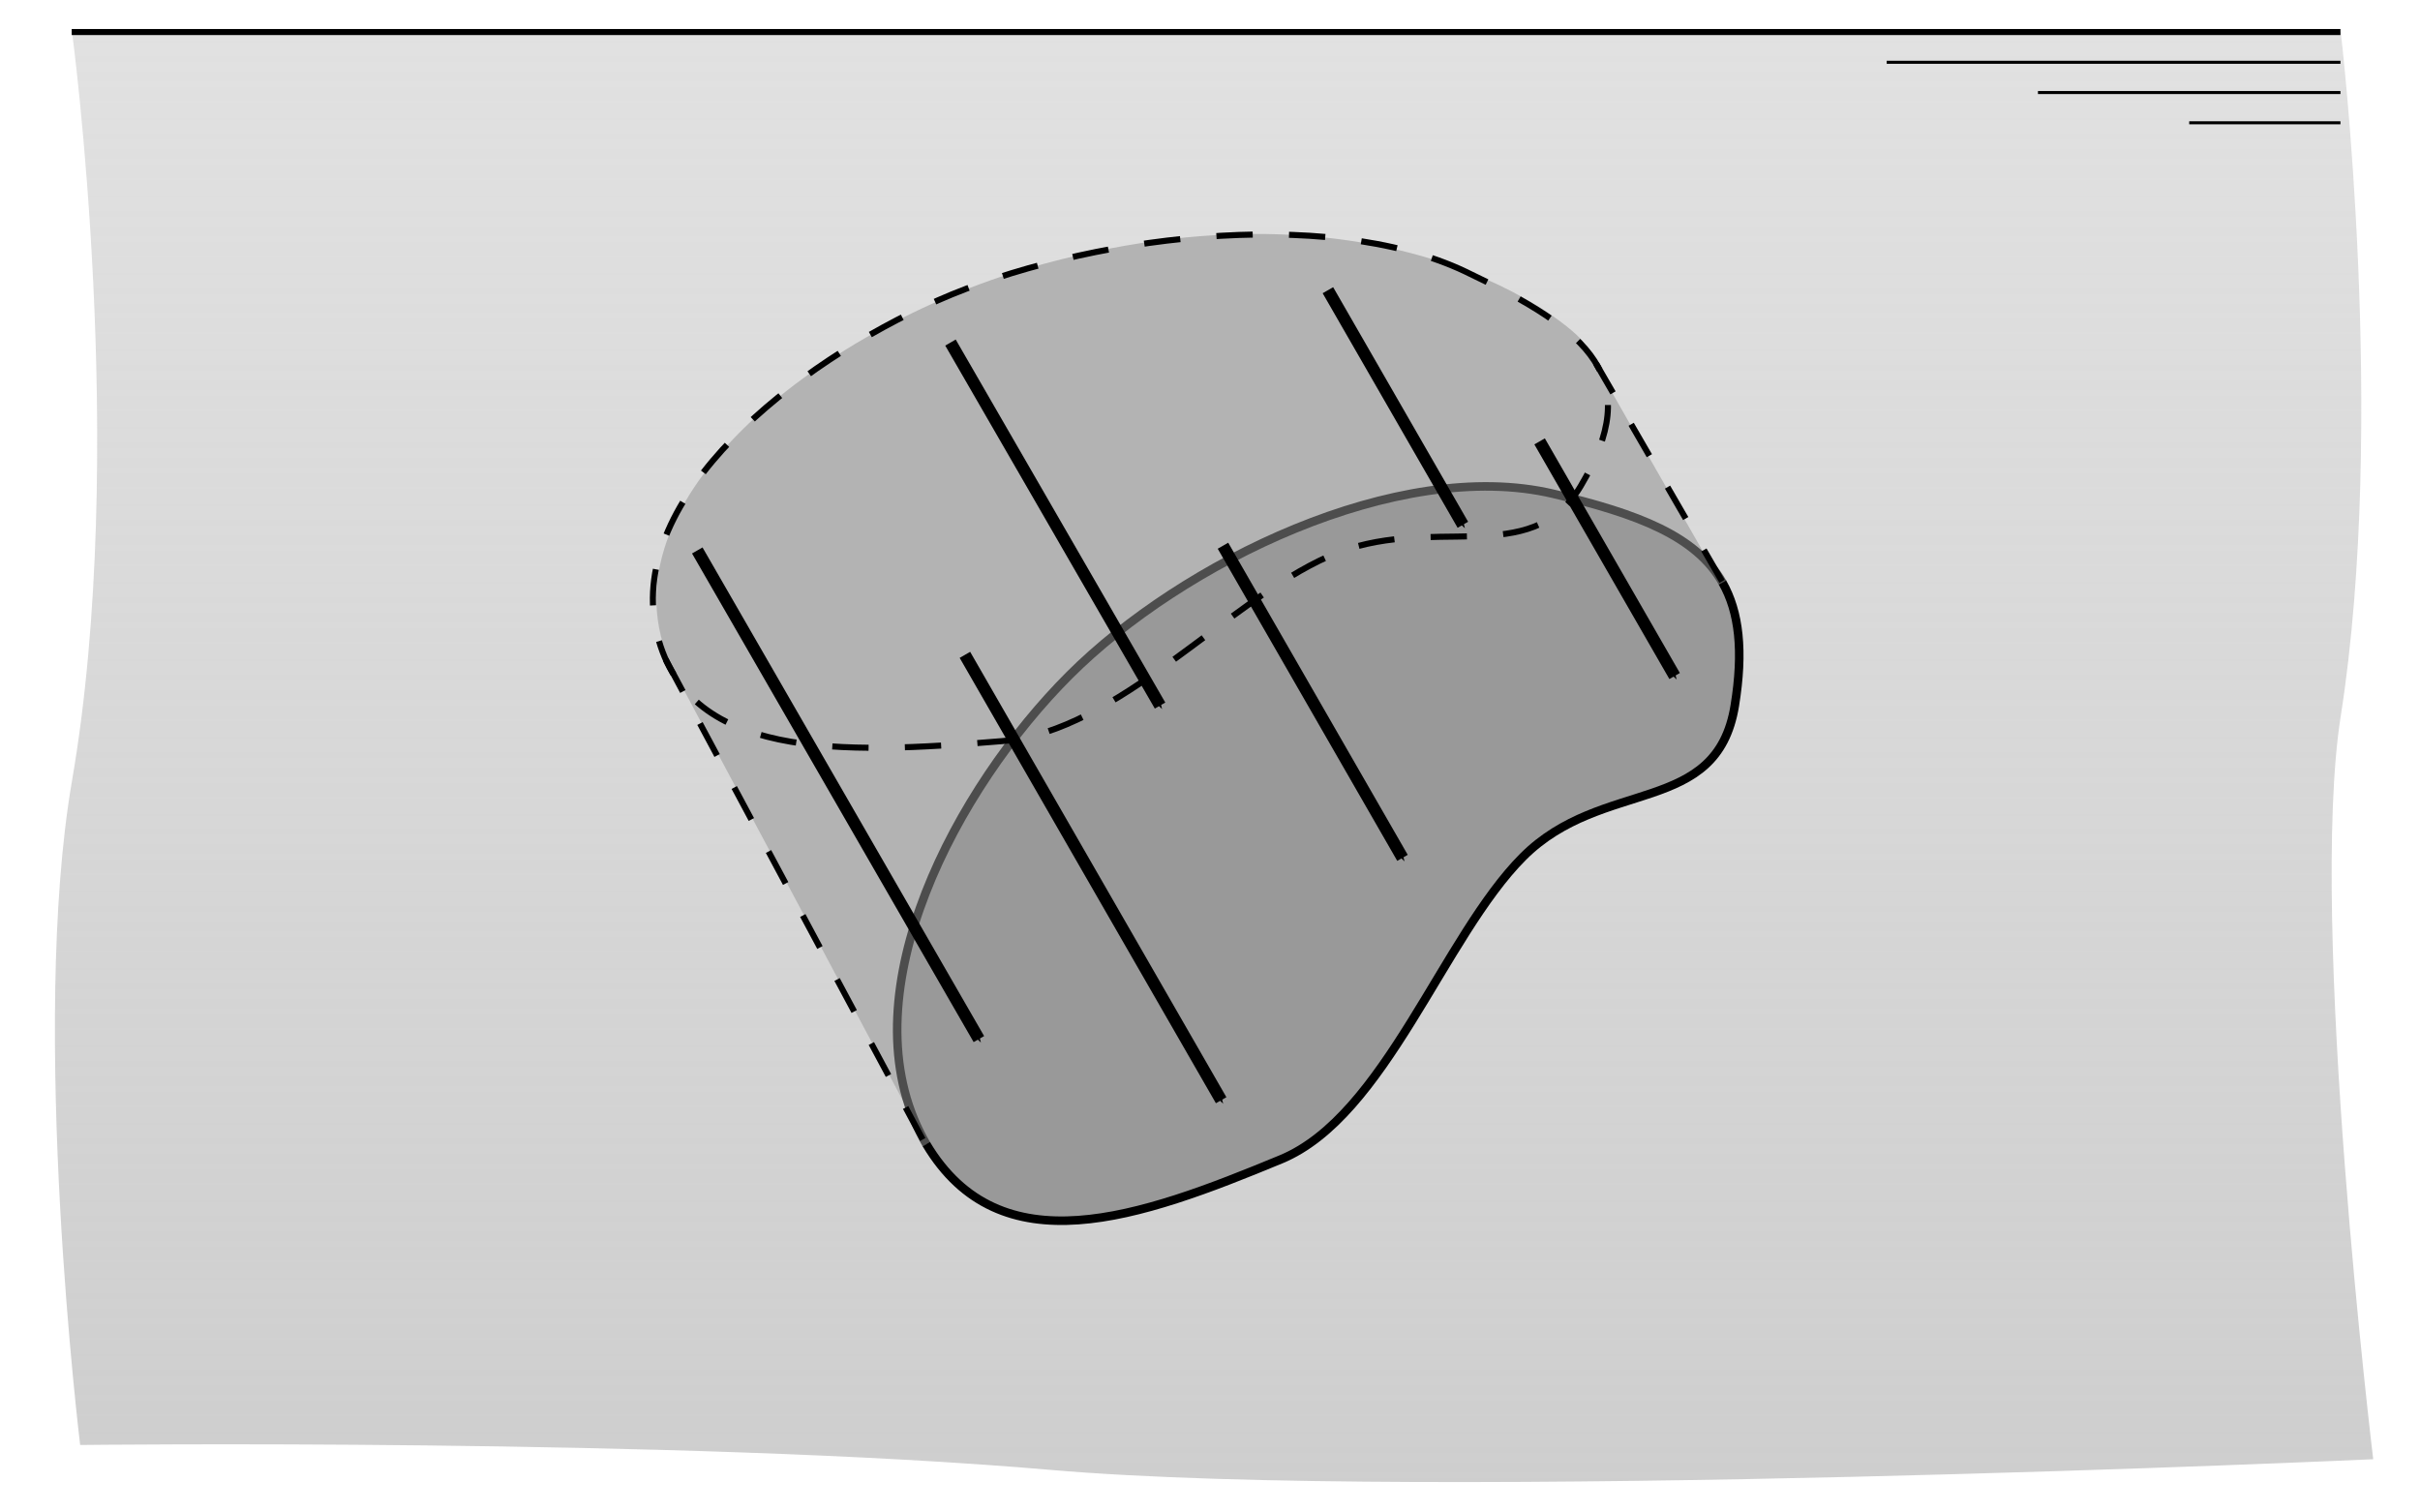 <?xml version="1.0" encoding="UTF-8" standalone="no"?>
<!-- Created with Inkscape (http://www.inkscape.org/) -->

<svg
   xmlns:dc="http://purl.org/dc/elements/1.1/"
   xmlns:cc="http://creativecommons.org/ns#"
   xmlns:rdf="http://www.w3.org/1999/02/22-rdf-syntax-ns#"
   xmlns:svg="http://www.w3.org/2000/svg"
   xmlns="http://www.w3.org/2000/svg"
   xmlns:xlink="http://www.w3.org/1999/xlink"
   xmlns:sodipodi="http://sodipodi.sourceforge.net/DTD/sodipodi-0.dtd"
   xmlns:inkscape="http://www.inkscape.org/namespaces/inkscape"
   width="283.465"
   height="177.165"
   id="svg3041"
   version="1.1"
   inkscape:version="0.48.2 r9819"
   sodipodi:docname="grafische_weergave_integraal.svg">
  <defs
     id="defs3043">
    <marker
       inkscape:stockid="Arrow1Mstart"
       orient="auto"
       refY="0"
       refX="0"
       id="Arrow1Mstart"
       style="overflow:visible">
      <path
         inkscape:connector-curvature="0"
         id="path6290"
         d="M 0,0 5,-5 -12.5,0 5,5 0,0 z"
         style="fill-rule:evenodd;stroke:#000000;stroke-width:1pt;marker-start:none"
         transform="matrix(0.4,0,0,0.4,4,0)" />
    </marker>
    <marker
       inkscape:stockid="Arrow1Mend"
       orient="auto"
       refY="0"
       refX="0"
       id="Arrow1Mend"
       style="overflow:visible">
      <path
         id="path3773"
         d="M 0,0 5,-5 -12.5,0 5,5 0,0 z"
         style="fill-rule:evenodd;stroke:#000000;stroke-width:1pt;marker-start:none"
         transform="matrix(-0.4,0,0,-0.4,-4,0)"
         inkscape:connector-curvature="0" />
    </marker>
    <marker
       inkscape:stockid="Arrow1Mend"
       orient="auto"
       refY="0"
       refX="0"
       id="marker3045"
       style="overflow:visible">
      <path
         id="path3047"
         d="M 0,0 5,-5 -12.5,0 5,5 0,0 z"
         style="fill-rule:evenodd;stroke:#000000;stroke-width:1pt;marker-start:none"
         transform="matrix(-0.4,0,0,-0.4,-4,0)"
         inkscape:connector-curvature="0" />
    </marker>
    <marker
       inkscape:stockid="Arrow1Mend"
       orient="auto"
       refY="0"
       refX="0"
       id="marker3049"
       style="overflow:visible">
      <path
         id="path3051"
         d="M 0,0 5,-5 -12.5,0 5,5 0,0 z"
         style="fill-rule:evenodd;stroke:#000000;stroke-width:1pt;marker-start:none"
         transform="matrix(-0.4,0,0,-0.4,-4,0)"
         inkscape:connector-curvature="0" />
    </marker>
    <linearGradient
       inkscape:collect="always"
       xlink:href="#linearGradient6221"
       id="linearGradient6227"
       x1="141.732"
       y1="354.331"
       x2="141.732"
       y2="124.016"
       gradientUnits="userSpaceOnUse"
       gradientTransform="matrix(1,0,0,0.941,-8.493,738.299)" />
    <linearGradient
       id="linearGradient6221">
      <stop
         style="stop-color:#cccccc;stop-opacity:1;"
         offset="0"
         id="stop6223" />
      <stop
         style="stop-color:#cccccc;stop-opacity:0.588;"
         offset="1"
         id="stop6225" />
    </linearGradient>
    <linearGradient
       y2="124.016"
       x2="141.732"
       y1="354.331"
       x1="141.732"
       gradientTransform="matrix(1.074,0,0,0.826,-10.6,776.513)"
       gradientUnits="userSpaceOnUse"
       id="linearGradient3075"
       xlink:href="#linearGradient6221"
       inkscape:collect="always" />
    <marker
       inkscape:stockid="Arrow1Mend"
       orient="auto"
       refY="0"
       refX="0"
       id="Arrow1Mend-1"
       style="overflow:visible">
      <path
         id="path3773-7"
         d="M 0,0 5,-5 -12.5,0 5,5 0,0 z"
         style="fill-rule:evenodd;stroke:#000000;stroke-width:1pt;marker-start:none"
         transform="matrix(-0.4,0,0,-0.4,-4,0)"
         inkscape:connector-curvature="0" />
    </marker>
    <marker
       inkscape:stockid="Arrow1Mend"
       orient="auto"
       refY="0"
       refX="0"
       id="Arrow1Mend-4"
       style="overflow:visible">
      <path
         id="path3773-0"
         d="M 0,0 5,-5 -12.5,0 5,5 0,0 z"
         style="fill-rule:evenodd;stroke:#000000;stroke-width:1pt;marker-start:none"
         transform="matrix(-0.4,0,0,-0.4,-4,0)"
         inkscape:connector-curvature="0" />
    </marker>
    <marker
       inkscape:stockid="Arrow1Mend"
       orient="auto"
       refY="0"
       refX="0"
       id="marker4069"
       style="overflow:visible">
      <path
         id="path4071"
         d="M 0,0 5,-5 -12.5,0 5,5 0,0 z"
         style="fill-rule:evenodd;stroke:#000000;stroke-width:1pt;marker-start:none"
         transform="matrix(-0.4,0,0,-0.4,-4,0)"
         inkscape:connector-curvature="0" />
    </marker>
    <marker
       inkscape:stockid="Arrow1Mend"
       orient="auto"
       refY="0"
       refX="0"
       id="marker4073"
       style="overflow:visible">
      <path
         id="path4075"
         d="M 0,0 5,-5 -12.5,0 5,5 0,0 z"
         style="fill-rule:evenodd;stroke:#000000;stroke-width:1pt;marker-start:none"
         transform="matrix(-0.4,0,0,-0.4,-4,0)"
         inkscape:connector-curvature="0" />
    </marker>
    <marker
       inkscape:stockid="Arrow1Mend"
       orient="auto"
       refY="0"
       refX="0"
       id="marker4077"
       style="overflow:visible">
      <path
         id="path4079"
         d="M 0,0 5,-5 -12.5,0 5,5 0,0 z"
         style="fill-rule:evenodd;stroke:#000000;stroke-width:1pt;marker-start:none"
         transform="matrix(-0.4,0,0,-0.4,-4,0)"
         inkscape:connector-curvature="0" />
    </marker>
    <marker
       inkscape:stockid="Arrow1Mend"
       orient="auto"
       refY="0"
       refX="0"
       id="marker4081"
       style="overflow:visible">
      <path
         id="path4083"
         d="M 0,0 5,-5 -12.5,0 5,5 0,0 z"
         style="fill-rule:evenodd;stroke:#000000;stroke-width:1pt;marker-start:none"
         transform="matrix(-0.4,0,0,-0.4,-4,0)"
         inkscape:connector-curvature="0" />
    </marker>
    <marker
       inkscape:stockid="Arrow1Mend"
       orient="auto"
       refY="0"
       refX="0"
       id="marker4085"
       style="overflow:visible">
      <path
         id="path4087"
         d="M 0,0 5,-5 -12.5,0 5,5 0,0 z"
         style="fill-rule:evenodd;stroke:#000000;stroke-width:1pt;marker-start:none"
         transform="matrix(-0.4,0,0,-0.4,-4,0)"
         inkscape:connector-curvature="0" />
    </marker>
  </defs>
  <sodipodi:namedview
     id="base"
     pagecolor="#ffffff"
     bordercolor="#666666"
     borderopacity="1.0"
     inkscape:pageopacity="0.0"
     inkscape:pageshadow="2"
     inkscape:zoom="1.979899"
     inkscape:cx="170.85446"
     inkscape:cy="137.57581"
     inkscape:document-units="mm"
     inkscape:current-layer="g3220"
     showgrid="false"
     inkscape:window-width="1366"
     inkscape:window-height="706"
     inkscape:window-x="-8"
     inkscape:window-y="-8"
     inkscape:window-maximized="1"
     units="mm">
    <inkscape:grid
       type="xygrid"
       id="grid2992"
       empspacing="5"
       visible="true"
       enabled="true"
       snapvisiblegridlinesonly="true"
       units="mm"
       spacingx="1mm"
       spacingy="1mm" />
  </sodipodi:namedview>
  <g
     inkscape:label="Laag 1"
     inkscape:groupmode="layer"
     id="layer1"
     transform="translate(0,-875.197)">
    <path
       style="fill:url(#linearGradient3075);fill-opacity:1;stroke:none"
       d="m 8.431,878.909 265.748,0 c 0,0 5.425,45.631 0,80.18 -3.801,24.204 3.806,87.035 3.806,87.035 0,0 -110.789,5.074 -154.914,1.251 -43.319,-3.753 -113.681,-2.919 -113.681,-2.919 0,0 -5.961,-48.776 -0.959,-77.779 6.646,-38.535 0,-87.768 0,-87.768 z"
       id="path6203"
       inkscape:connector-curvature="0"
       sodipodi:nodetypes="ccscscsc" />
    <g
       id="g3220"
       transform="translate(-16.479,25.953)">
      <path
         sodipodi:nodetypes="ssssssss"
         transform="translate(0,698.031)"
         inkscape:connector-curvature="0"
         id="path3218"
         d="m 124.016,283.465 c -28.346,-53.15 0,0 -28.346,-53.15 -10.554,-19.789 17.254,-40.789 41.298,-47.698 42.118,-12.103 63.993,6.953 65.001,8.722 14.205,24.923 0,0 14.173,24.803 6.338,11.092 3.316,20 -10.875,23.548 -24.307,6.078 -21.824,34.371 -40.247,42.267 -24.803,10.63 -34.312,14.057 -41.004,1.507 z"
         style="fill:#b3b3b3;stroke:none" />
      <path
         sodipodi:nodetypes="sssssss"
         transform="translate(0,698.031)"
         inkscape:connector-curvature="0"
         id="path3144"
         d="m 198.425,209.055 c -18.175,-4.291 -43.488,8.055 -56.693,21.26 -13.205,13.205 -26.068,36.446 -17.717,53.15 8.352,16.703 25.266,10.69 42.52,3.543 12.2,-5.053 19.009,-26.096 28.346,-35.433 9.337,-9.337 22.688,-4.682 24.803,-17.717 2.676,-16.488 -5.003,-20.966 -21.26,-24.803 z"
         style="fill:#999999;stroke:none;stroke-width:1px;stroke-linecap:butt;stroke-linejoin:miter;stroke-opacity:1" />
      <path
         style="fill:none;stroke:#4d4d4d;stroke-width:1px;stroke-linecap:butt;stroke-linejoin:miter;stroke-opacity:1"
         d="m 218.253,219.473 c -3.105,-5.466 -9.851,-8.062 -19.828,-10.418 -18.175,-4.291 -43.488,8.055 -56.693,21.26 -13.205,13.205 -25.831,36.857 -17.48,53.56 0.241,0.483 0.49,0.947 0.745,1.392"
         id="path3048"
         inkscape:connector-curvature="0"
         transform="translate(0,698.031)"
         sodipodi:nodetypes="csssc" />
      <path
         inkscape:transform-center-x="7.7282872"
         style="fill:none;stroke:#000000;stroke-width:1.417;stroke-linecap:butt;stroke-linejoin:miter;stroke-miterlimit:4;stroke-opacity:1;stroke-dasharray:none;marker-end:url(#Arrow1Mend)"
         d="M 172.022,883.237 187.831,910.714"
         id="path5096"
         inkscape:connector-curvature="0"
         inkscape:transform-center-y="-13.301604"
         sodipodi:nodetypes="cc" />
      <path
         sodipodi:nodetypes="cc"
         inkscape:transform-center-y="-13.306154"
         inkscape:connector-curvature="0"
         id="path3202"
         d="m 196.819,900.944 15.815,27.486"
         style="fill:none;stroke:#000000;stroke-width:1.417;stroke-linecap:butt;stroke-linejoin:miter;stroke-miterlimit:4;stroke-opacity:1;stroke-dasharray:none;marker-end:url(#Arrow1Mend)"
         inkscape:transform-center-x="7.7310044" />
      <path
         inkscape:transform-center-x="12.09721"
         style="fill:none;stroke:#000000;stroke-width:1.417;stroke-linecap:butt;stroke-linejoin:miter;stroke-miterlimit:4;stroke-opacity:1;stroke-dasharray:none;marker-end:url(#Arrow1Mend)"
         d="M 127.813,889.37 152.362,931.89"
         id="path3204"
         inkscape:connector-curvature="0"
         inkscape:transform-center-y="-20.823305"
         sodipodi:nodetypes="cc" />
      <path
         sodipodi:nodetypes="cc"
         inkscape:transform-center-y="-17.843736"
         inkscape:connector-curvature="0"
         id="path3206"
         d="m 159.731,913.167 21.028,36.562"
         style="fill:none;stroke:#000000;stroke-width:1.417;stroke-linecap:butt;stroke-linejoin:miter;stroke-miterlimit:4;stroke-opacity:1;stroke-dasharray:none;marker-end:url(#Arrow1Mend)"
         inkscape:transform-center-x="10.337919" />
      <path
         inkscape:transform-center-x="16.316038"
         style="fill:none;stroke:#000000;stroke-width:1.417;stroke-linecap:butt;stroke-linejoin:miter;stroke-miterlimit:4;stroke-opacity:1;stroke-dasharray:none;marker-end:url(#Arrow1Mend)"
         d="m 98.154,913.721 32.985,57.236"
         id="path3208"
         inkscape:connector-curvature="0"
         inkscape:transform-center-y="-28.181265"
         sodipodi:nodetypes="cc" />
      <path
         sodipodi:nodetypes="cc"
         inkscape:transform-center-y="-25.647419"
         inkscape:connector-curvature="0"
         id="path3210"
         d="m 129.503,925.949 30.014,52.169"
         style="fill:none;stroke:#000000;stroke-width:1.417;stroke-linecap:butt;stroke-linejoin:miter;stroke-miterlimit:4;stroke-opacity:1;stroke-dasharray:none;marker-end:url(#Arrow1Mend)"
         inkscape:transform-center-x="14.83053" />
      <path
         style="fill:none;stroke:#000000;stroke-width:0.709;stroke-linecap:butt;stroke-linejoin:miter;stroke-miterlimit:4;stroke-opacity:1;stroke-dasharray:4.252, 4.252;stroke-dashoffset:0"
         d="m 188.137,881.056 c -16.536,-7.856 -44.968,-4.056 -61.796,3.369 -16.828,7.425 -36.281,23.008 -33.028,38.471 3.253,15.463 21.593,14.723 40.599,13.154 13.439,-1.11 26.314,-16.391 38.214,-21.641 11.899,-5.25 23.602,1.73 29.518,-8.245 7.483,-12.618 1.283,-18.081 -13.507,-25.108 z"
         id="path3231"
         inkscape:connector-curvature="0"
         sodipodi:nodetypes="sssssss" />
      <path
         style="fill:none;stroke:#000000;stroke-width:1px;stroke-linecap:butt;stroke-linejoin:miter;stroke-opacity:1"
         d="m 124.982,285.234 c 8.643,14.485 24.941,8.655 41.553,1.774 12.2,-5.053 19.009,-26.096 28.346,-35.433 9.337,-9.337 22.688,-4.682 24.803,-17.717 1.036,-6.386 0.519,-10.97 -1.447,-14.413"
         id="path3045"
         inkscape:connector-curvature="0"
         transform="translate(0,698.031)"
         sodipodi:nodetypes="csssc" />
    </g>
    <g
       id="g6251"
       transform="translate(18.399,54.76)">
      <path
         inkscape:connector-curvature="0"
         id="path6205"
         d="m -10,824.19 265.748,0"
         style="fill:none;stroke:#000000;stroke-width:0.709;stroke-linecap:butt;stroke-linejoin:miter;stroke-miterlimit:4;stroke-opacity:1;stroke-dasharray:none"
         sodipodi:nodetypes="cc" />
      <path
         inkscape:connector-curvature="0"
         id="path6207"
         d="m 202.598,827.733 53.15,0"
         style="fill:none;stroke:#000000;stroke-width:0.354;stroke-linecap:butt;stroke-linejoin:miter;stroke-miterlimit:4;stroke-opacity:1;stroke-dasharray:none" />
      <path
         style="fill:none;stroke:#000000;stroke-width:0.354;stroke-linecap:butt;stroke-linejoin:miter;stroke-miterlimit:4;stroke-opacity:1;stroke-dasharray:none"
         d="m 220.315,831.277 35.433,0"
         id="path6209"
         inkscape:connector-curvature="0" />
      <path
         inkscape:connector-curvature="0"
         id="path6211"
         d="m 238.031,834.82 17.717,0"
         style="fill:none;stroke:#000000;stroke-width:0.354;stroke-linecap:butt;stroke-linejoin:miter;stroke-miterlimit:4;stroke-opacity:1;stroke-dasharray:none" />
    </g>
    <path
       style="fill:none;stroke:#000000;stroke-width:0.709;stroke-linecap:butt;stroke-linejoin:miter;stroke-miterlimit:4;stroke-opacity:1;stroke-dasharray:4.252, 4.252;stroke-dashoffset:0"
       d="M 108.086,133.476 77.892,77.097"
       id="path4053"
       inkscape:connector-curvature="0"
       transform="translate(0,875.197)"
       sodipodi:nodetypes="cc" />
    <path
       inkscape:connector-curvature="0"
       id="path4055"
       d="M 201.715,943.297 186.965,917.808"
       style="fill:none;stroke:#000000;stroke-width:0.709;stroke-linecap:butt;stroke-linejoin:miter;stroke-miterlimit:4;stroke-opacity:1;stroke-dasharray:4.252, 4.252;stroke-dashoffset:0"
       sodipodi:nodetypes="cc" />
  </g>
  <g
     inkscape:groupmode="layer"
     id="layer2"
     inkscape:label="Layer"
     style="display:none">
    <g
       transform="translate(-16.159,-849.552)"
       id="g4031">
      <path
         style="fill:#b3b3b3;stroke:none"
         d="m 124.016,283.465 c -28.346,-53.15 0,0 -28.346,-53.15 -14.914,-27.964 17.236,-37.084 38.976,-42.52 14.173,-3.543 57.072,-14.395 67.323,3.543 14.173,24.803 0,0 14.173,24.803 6.338,11.092 7.104,24.798 -7.087,28.346 -24.307,6.078 -24.096,34.624 -42.52,42.52 -24.803,10.63 -35.827,9.006 -42.52,-3.543 z"
         id="path4033"
         inkscape:connector-curvature="0"
         transform="translate(0,698.031)"
         sodipodi:nodetypes="ssssssss" />
      <path
         style="fill:none;stroke:#000000;stroke-width:1px;stroke-linecap:butt;stroke-linejoin:miter;stroke-opacity:1"
         d="m 198.425,209.055 c -18.175,-4.291 -43.488,8.055 -56.693,21.26 -13.205,13.205 -26.068,36.446 -17.717,53.15 8.352,16.703 25.266,10.69 42.52,3.543 12.2,-5.053 19.009,-26.096 28.346,-35.433 9.337,-9.337 22.688,-4.682 24.803,-17.717 2.676,-16.488 -5.003,-20.966 -21.26,-24.803 z"
         id="path4035"
         inkscape:connector-curvature="0"
         transform="translate(0,698.031)"
         sodipodi:nodetypes="sssssss" />
      <path
         sodipodi:nodetypes="cc"
         inkscape:transform-center-y="-13.301604"
         inkscape:connector-curvature="0"
         id="path4037"
         d="M 172.022,883.237 187.831,910.714"
         style="fill:none;stroke:#000000;stroke-width:1.417;stroke-linecap:butt;stroke-linejoin:miter;stroke-miterlimit:4;stroke-opacity:1;stroke-dasharray:none;marker-end:url(#Arrow1Mend)"
         inkscape:transform-center-x="7.7282872" />
      <path
         inkscape:transform-center-x="8.6052846"
         style="fill:none;stroke:#000000;stroke-width:1.417;stroke-linecap:butt;stroke-linejoin:miter;stroke-miterlimit:4;stroke-opacity:1;stroke-dasharray:none;marker-end:url(#Arrow1Mend)"
         d="m 195.034,897.923 17.565,30.423"
         id="path4039"
         inkscape:connector-curvature="0"
         inkscape:transform-center-y="-14.775092"
         sodipodi:nodetypes="cc" />
      <path
         sodipodi:nodetypes="cc"
         inkscape:transform-center-y="-20.823305"
         inkscape:connector-curvature="0"
         id="path4041"
         d="M 127.813,889.37 152.362,931.89"
         style="fill:none;stroke:#000000;stroke-width:1.417;stroke-linecap:butt;stroke-linejoin:miter;stroke-miterlimit:4;stroke-opacity:1;stroke-dasharray:none;marker-end:url(#Arrow1Mend)"
         inkscape:transform-center-x="12.09721" />
      <path
         inkscape:transform-center-x="12.09721"
         style="fill:none;stroke:#000000;stroke-width:1.417;stroke-linecap:butt;stroke-linejoin:miter;stroke-miterlimit:4;stroke-opacity:1;stroke-dasharray:none;marker-end:url(#Arrow1Mend)"
         d="m 156.16,907.087 24.549,42.52"
         id="path4043"
         inkscape:connector-curvature="0"
         inkscape:transform-center-y="-20.823305"
         sodipodi:nodetypes="cc" />
      <path
         sodipodi:nodetypes="cc"
         inkscape:transform-center-y="-29.589483"
         inkscape:connector-curvature="0"
         id="path4045"
         d="m 96.486,910.863 34.637,60.052"
         style="fill:none;stroke:#000000;stroke-width:1.417;stroke-linecap:butt;stroke-linejoin:miter;stroke-miterlimit:4;stroke-opacity:1;stroke-dasharray:none;marker-end:url(#Arrow1Mend)"
         inkscape:transform-center-x="17.141665" />
      <path
         inkscape:transform-center-x="17.30476"
         style="fill:none;stroke:#000000;stroke-width:1.417;stroke-linecap:butt;stroke-linejoin:miter;stroke-miterlimit:4;stroke-opacity:1;stroke-dasharray:none;marker-end:url(#Arrow1Mend)"
         d="m 124.503,917.387 34.963,60.609"
         id="path4047"
         inkscape:connector-curvature="0"
         inkscape:transform-center-y="-29.867683"
         sodipodi:nodetypes="cc" />
      <path
         id="path4049"
         style="fill:none;stroke:#000000;stroke-width:0.709;stroke-linecap:butt;stroke-linejoin:miter;stroke-miterlimit:4;stroke-opacity:1;stroke-dasharray:4.252, 4.252;stroke-dashoffset:0"
         d="M 216.142,914.173 201.969,889.37 c -8.099,-14.173 -39.466,-10.63 -67.323,-3.543 -27.857,7.087 -52.205,17.717 -38.976,42.52 l 28.346,53.15"
         inkscape:connector-curvature="0"
         sodipodi:nodetypes="csssc" />
    </g>
  </g>
</svg>
